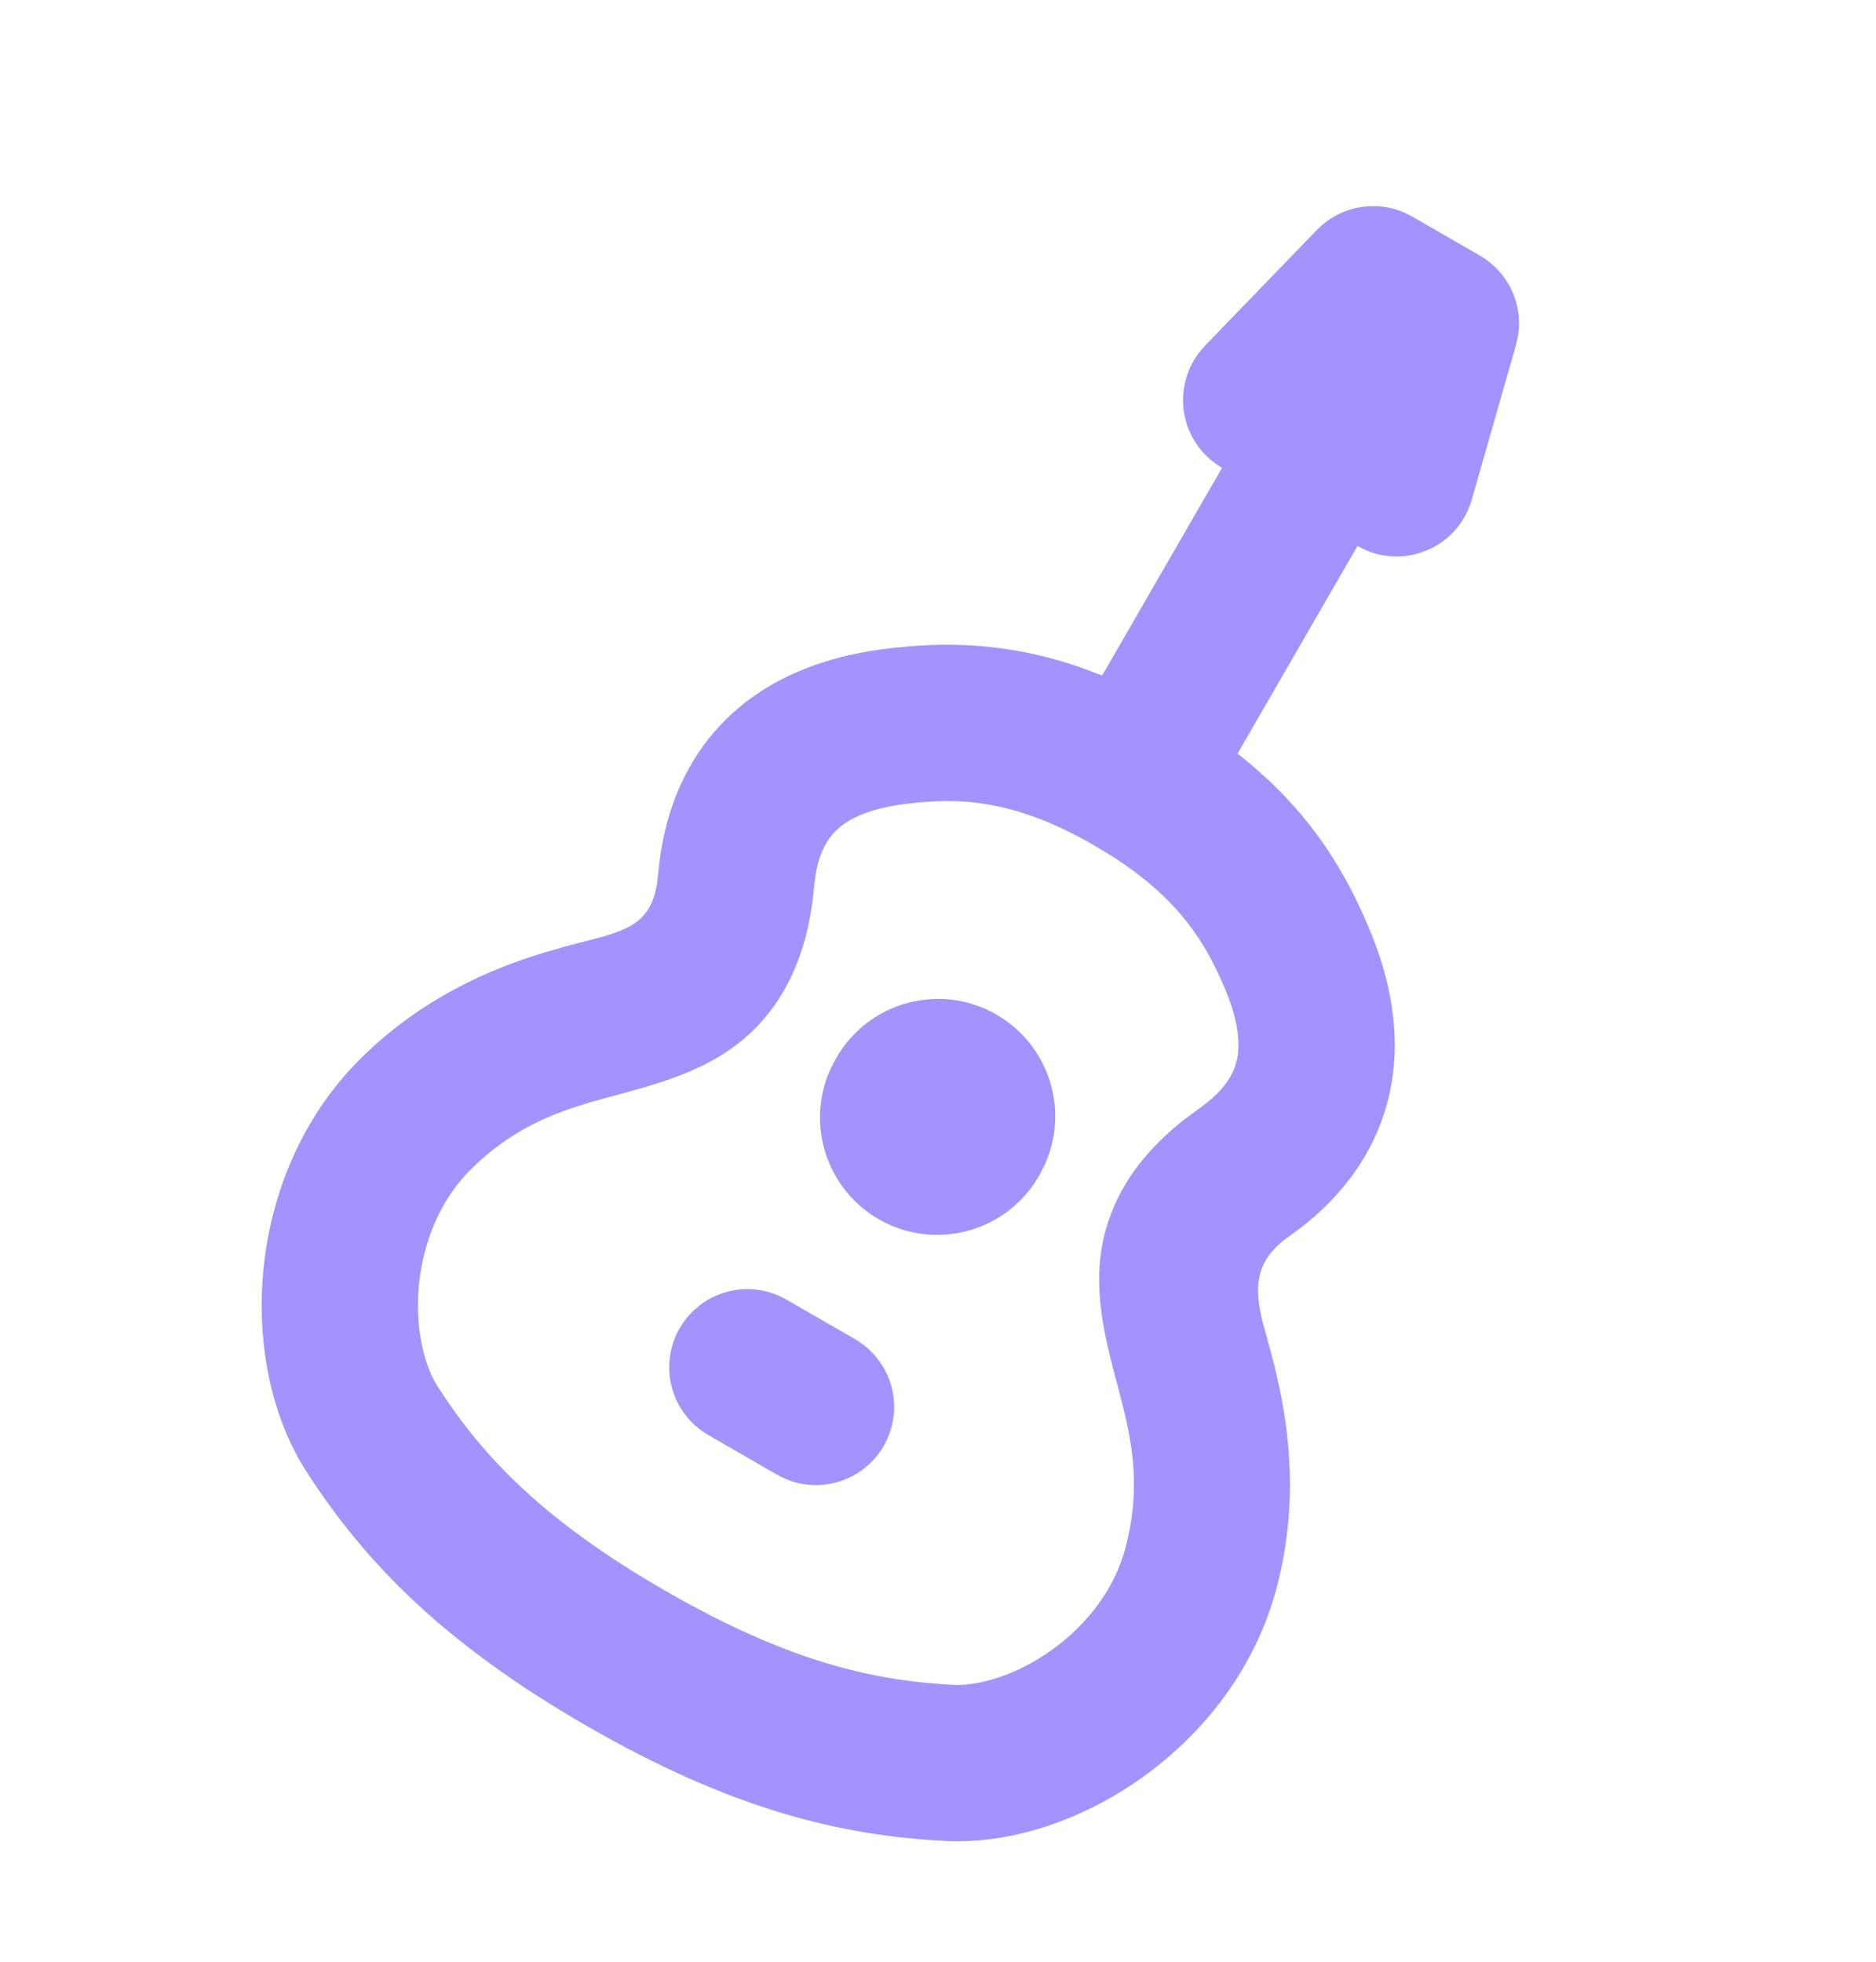 <svg width="22" height="23" viewBox="0 0 22 23" fill="none" xmlns="http://www.w3.org/2000/svg">
<path d="M16.46 2.488L16.561 2.539L17.355 2.997C17.516 3.09 17.644 3.228 17.724 3.395C17.804 3.562 17.831 3.749 17.803 3.932L17.779 4.042L17.259 5.86C17.224 5.984 17.162 6.099 17.079 6.198C16.996 6.297 16.893 6.377 16.776 6.433C16.66 6.489 16.533 6.52 16.404 6.524C16.275 6.528 16.146 6.504 16.027 6.455L15.919 6.402L14.513 8.836C15.356 9.497 15.768 10.205 16.047 10.865C16.252 11.344 16.427 11.969 16.328 12.642C16.232 13.295 15.89 13.891 15.283 14.373L15.11 14.501C14.713 14.781 14.706 15.103 14.809 15.507L14.905 15.858C15.073 16.488 15.273 17.475 14.971 18.617C14.718 19.573 14.107 20.327 13.413 20.827C12.73 21.32 11.886 21.625 11.086 21.584C9.84 21.52 8.566 21.208 6.875 20.232C5.184 19.256 4.277 18.309 3.599 17.262C3.164 16.59 3.006 15.706 3.091 14.868C3.177 14.017 3.525 13.111 4.226 12.414C4.945 11.7 5.748 11.363 6.36 11.175L6.649 11.091L6.898 11.027C7.378 10.904 7.63 10.813 7.705 10.358L7.72 10.235C7.798 9.363 8.158 8.698 8.722 8.25C9.254 7.829 9.885 7.668 10.402 7.605C11.054 7.525 11.796 7.521 12.68 7.828L12.925 7.92L14.331 5.485C14.22 5.42 14.123 5.333 14.047 5.228C13.971 5.123 13.919 5.004 13.893 4.877C13.866 4.751 13.867 4.62 13.895 4.494C13.923 4.368 13.977 4.249 14.053 4.146L14.13 4.054L15.444 2.695C15.573 2.562 15.739 2.471 15.92 2.435C16.101 2.398 16.289 2.416 16.46 2.488ZM10.624 9.425C10.276 9.468 10.023 9.559 9.861 9.688C9.745 9.779 9.617 9.934 9.563 10.265L9.547 10.397C9.488 11.068 9.276 11.622 8.874 12.039C8.493 12.435 7.997 12.624 7.485 12.769L6.963 12.912C6.472 13.054 5.991 13.244 5.518 13.714C5.169 14.061 4.967 14.546 4.914 15.054C4.862 15.575 4.977 16.017 5.137 16.264C5.649 17.054 6.336 17.804 7.792 18.645C9.247 19.485 10.241 19.705 11.181 19.754C11.474 19.768 11.916 19.646 12.34 19.341C12.755 19.042 13.073 18.624 13.198 18.149C13.369 17.505 13.294 16.993 13.171 16.496L13.085 16.166C12.929 15.587 12.8 14.998 12.971 14.405C13.113 13.91 13.425 13.491 13.879 13.133L14.057 13.001C14.405 12.757 14.49 12.539 14.515 12.374C14.545 12.17 14.498 11.905 14.361 11.582C14.146 11.077 13.85 10.558 13.048 10.043L12.867 9.933L12.8 9.893C11.852 9.354 11.207 9.353 10.624 9.425ZM9.228 15.24L10.022 15.698C10.127 15.758 10.219 15.838 10.293 15.934C10.367 16.029 10.422 16.138 10.454 16.255C10.485 16.372 10.494 16.494 10.478 16.613C10.462 16.733 10.423 16.849 10.363 16.954C10.302 17.058 10.222 17.15 10.126 17.223C10.03 17.297 9.92 17.351 9.803 17.381C9.686 17.412 9.565 17.42 9.445 17.403C9.325 17.387 9.21 17.347 9.105 17.286L8.312 16.828C8.206 16.768 8.114 16.688 8.04 16.593C7.966 16.497 7.912 16.388 7.88 16.271C7.848 16.154 7.84 16.032 7.856 15.913C7.871 15.793 7.91 15.677 7.971 15.572C8.031 15.468 8.112 15.376 8.208 15.303C8.304 15.229 8.413 15.175 8.53 15.145C8.647 15.114 8.769 15.106 8.889 15.123C9.009 15.139 9.124 15.179 9.228 15.24ZM11.688 11.897C11.983 12.068 12.205 12.343 12.309 12.668C12.414 12.993 12.393 13.346 12.251 13.657L12.191 13.775C12.017 14.085 11.73 14.316 11.39 14.419C11.05 14.522 10.683 14.49 10.366 14.328C10.049 14.166 9.808 13.888 9.692 13.552C9.575 13.216 9.594 12.848 9.743 12.526L9.809 12.4C9.9 12.244 10.02 12.106 10.163 11.996C10.306 11.886 10.47 11.805 10.644 11.759C10.819 11.712 11.001 11.7 11.18 11.723C11.359 11.747 11.532 11.806 11.688 11.896L11.688 11.897Z" fill="#A293FF"/>
</svg>
